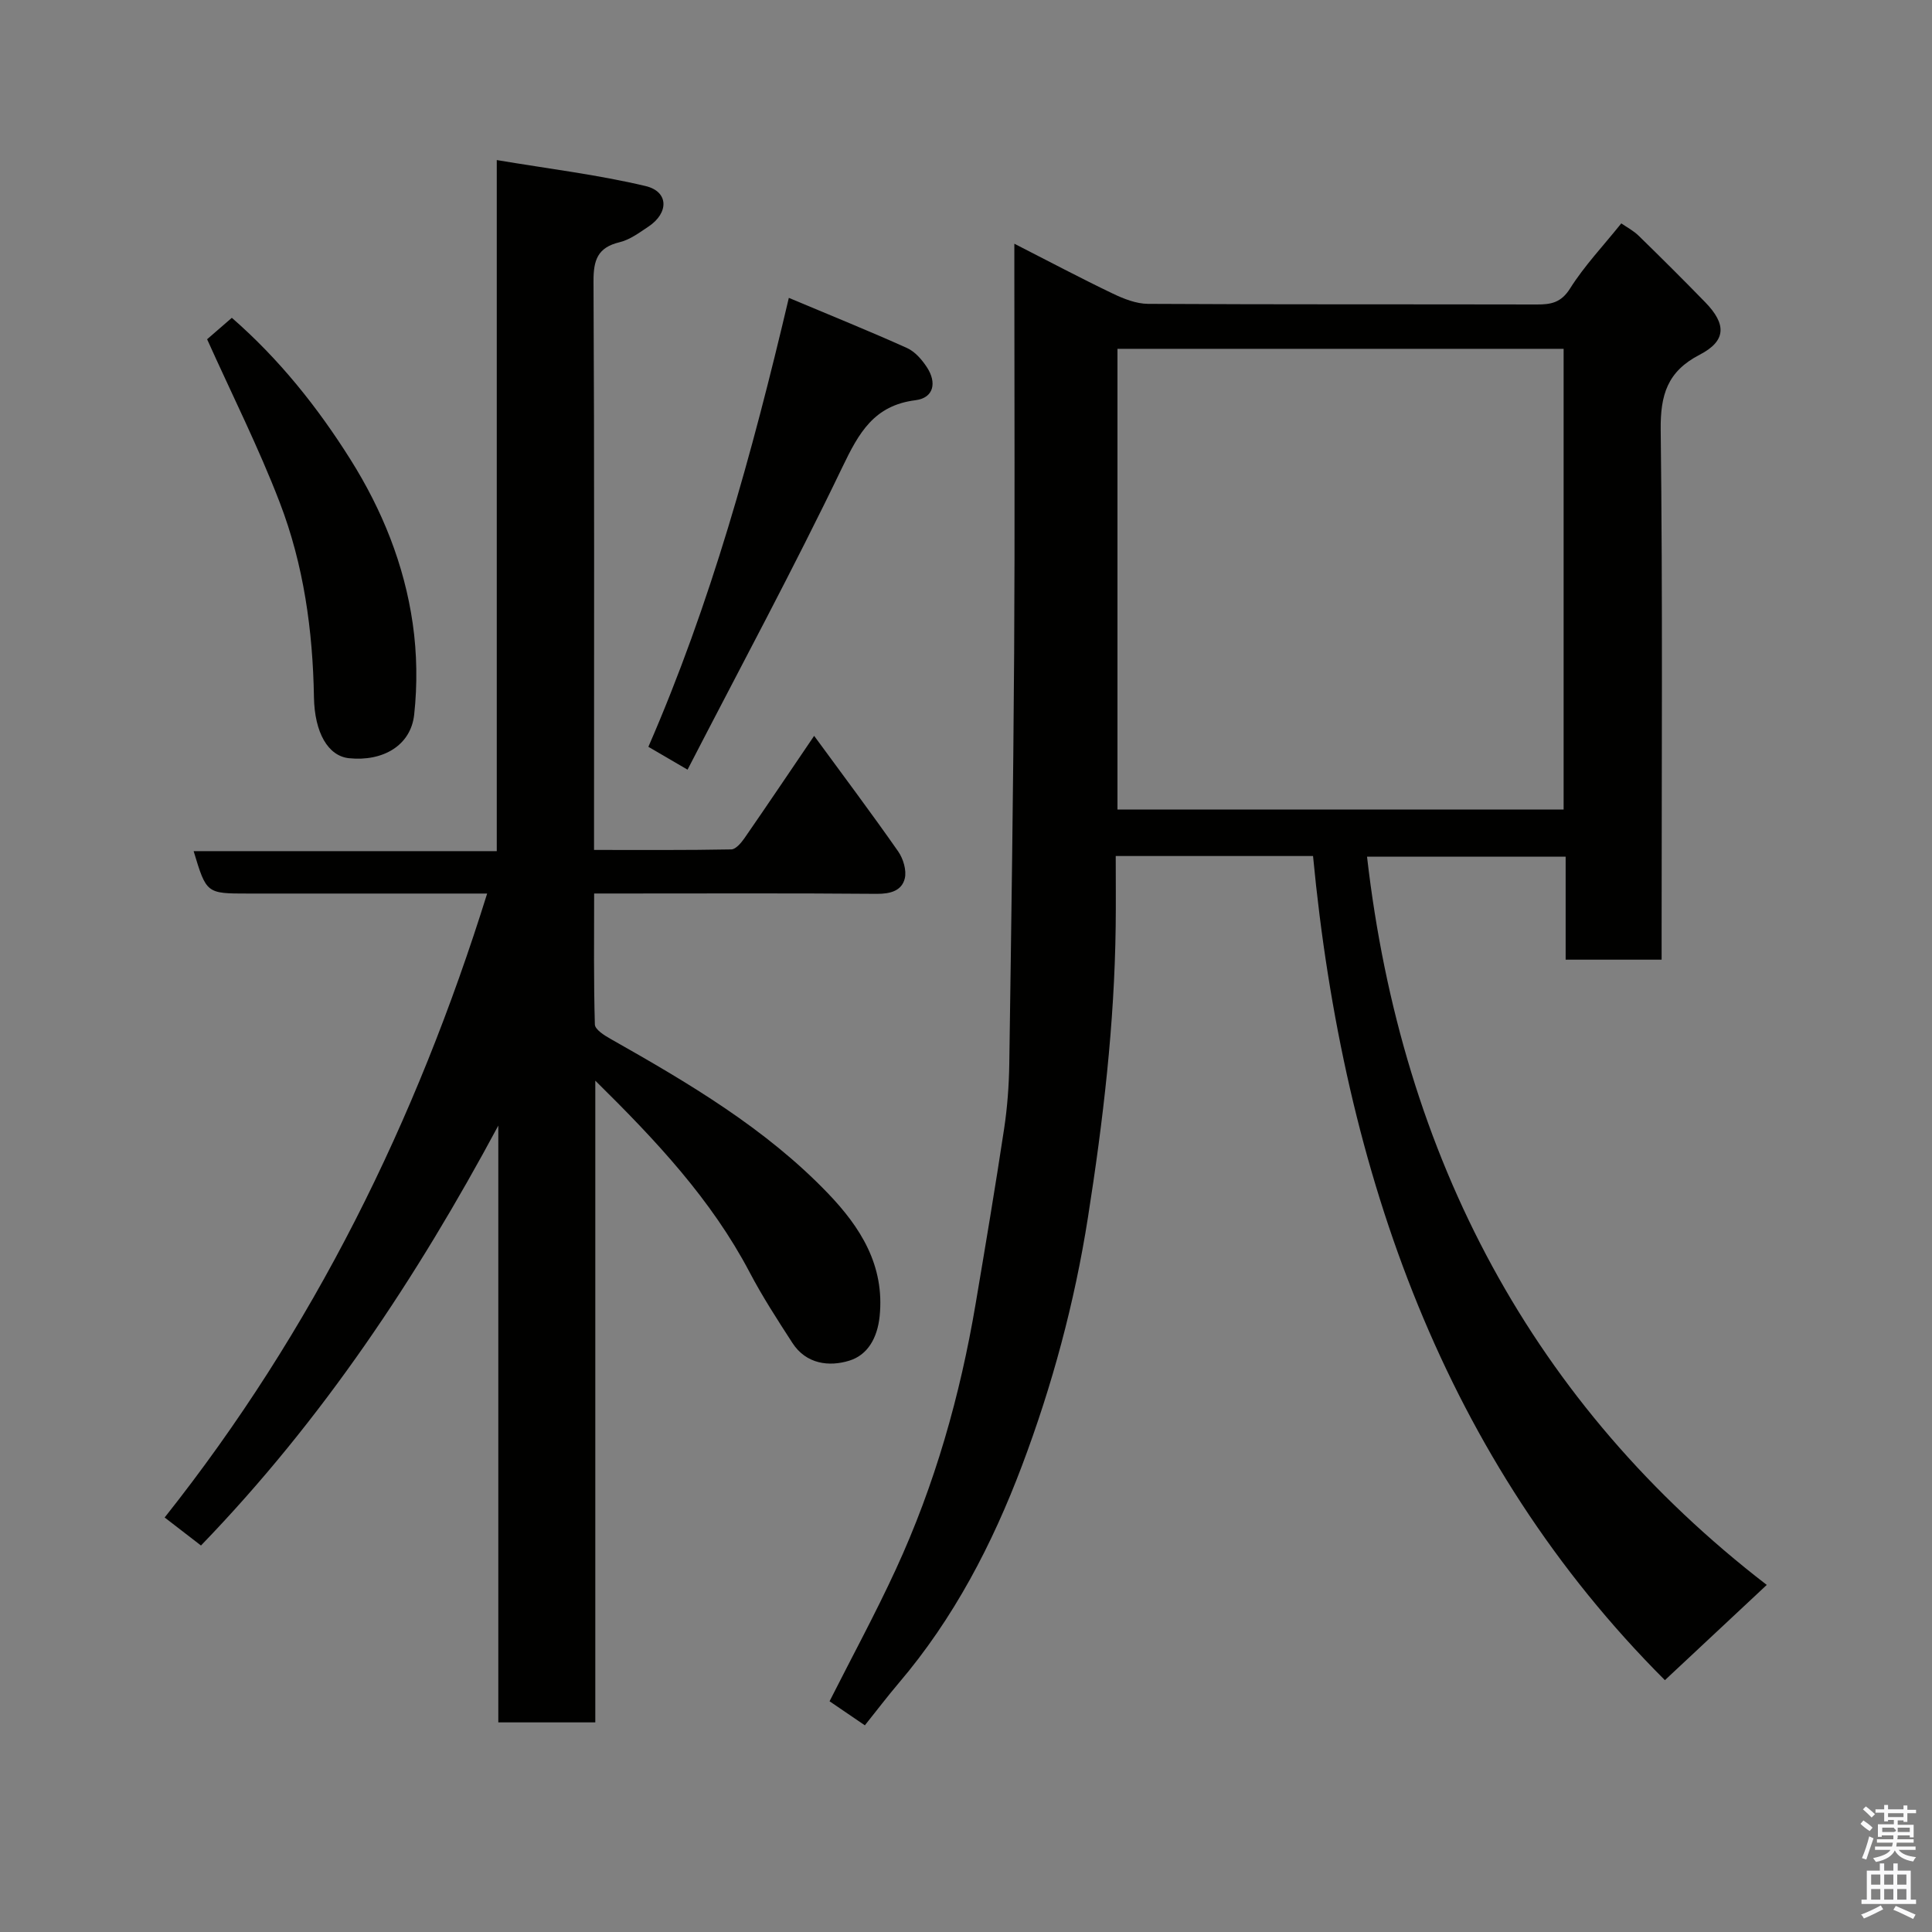 <svg enable-background="new 0 0 400 400" viewBox="0 0 400 400" xmlns="http://www.w3.org/2000/svg"><rect x="0" y="0" width="400" height="400" fill="#808080" stroke="none"/><path d="m385.2 377.6.6-.7c.6.4 1.3.9 1.9 1.5l-.6.7c-.8-.5-1.4-1-1.9-1.5zm.3 7.1c.6-1.4 1.1-2.9 1.5-4.5.3.1.6.3.9.4-.5 1.4-1 2.9-1.5 4.4zm.2-10.1.6-.6c.7.5 1.3 1.1 1.9 1.6l-.7.7c-.6-.6-1.2-1.2-1.8-1.7zm8.4-.8h.8v.9h1.8v.7h-1.8v1.8h-.8v-.3h-1.2v.9h3.3v2.6h-.8v-.4h-2.5c0 .3 0 .6-.1.8h3.4v.7h-3.5c0 .3-.1.6-.1.8h4v.7h-3.5c.7.9 1.9 1.3 3.6 1.5-.2.2-.4.5-.6.9-1.9-.3-3.2-1.1-3.8-2.3-.5 1.1-1.8 2-3.9 2.4-.2-.3-.4-.5-.6-.8 1.9-.4 3.1-.9 3.6-1.7h-3.2v-.7h3.5c.1-.2.1-.5.2-.8h-3.3v-.7h3.4c0-.2 0-.5 0-.8h-2.4v.3h-.8v-2.6h3.3v-.9h-1.2v.3h-.8v-1.8h-1.8v-.7h1.8v-.9h.8v.9h3.2zm-4.4 5.5h2.4c1-.3 0-.6 0-.9h-2.4zm1.2-3.1h3.2v-.8h-3.2zm4.4 2.2h-2.4v.9h2.5v-.9z" fill="#fafafb"/><path d="m389.2 385.8h.9v1.5h1.9v-1.5h.9v1.5h2.7v6h1.1v.9h-11.3v-.9h1.1v-6h2.7zm.2 8.7.5.8c-1.2.6-2.5 1.3-4 1.9-.2-.3-.3-.6-.6-.8 1.6-.6 3-1.3 4.1-1.9zm-2-4.3h1.9v-2.1h-1.9zm0 3.1h1.9v-2.2h-1.9zm2.7-3.1h1.9v-2.1h-1.9zm0 3.1h1.9v-2.2h-1.9zm2.4 1.3c1.4.6 2.7 1.2 4.1 1.8l-.5.9c-1.5-.7-2.8-1.4-4.1-1.9zm2.2-6.5h-1.9v2.1h1.9zm-1.9 5.2h1.9v-2.2h-1.9z" fill="#fafafb"/><g fill="#010100"><path d="m271.85 177.23c-13.81 0-27.07 0-40.85 0 0 5 .05 9.79-.01 14.57-.25 20.26-2.6 40.28-5.75 60.3-2.77 17.67-7.4 34.79-13.66 51.38-6.11 16.19-14.1 31.58-25.47 44.94-2.33 2.74-4.51 5.61-7.05 8.79-2.47-1.68-4.98-3.39-7.31-4.98 4.63-9.17 9.48-18.09 13.72-27.3 8.09-17.54 13.32-36 16.53-55.03 2.04-12.07 4.07-24.15 5.9-36.26.66-4.39.99-8.86 1.06-13.29.41-28.43.83-56.86 1.01-85.29.16-26.16.04-52.32.04-78.49 0-1.76 0-3.53 0-6.11 7.29 3.72 13.76 7.15 20.35 10.31 2.27 1.09 4.86 2.12 7.31 2.14 26.83.15 53.66.07 80.49.13 2.95.01 5.05-.36 6.91-3.32 2.95-4.68 6.83-8.77 10.6-13.47 1.14.79 2.54 1.52 3.61 2.57 4.65 4.54 9.26 9.12 13.79 13.78 4.41 4.54 4.34 7.99-1.17 10.84-6.69 3.46-8.15 8.31-8.07 15.54.42 34.66.19 69.32.19 103.98v5.73c-6.72 0-13.11 0-19.87 0 0-7.08 0-14.02 0-21.32-13.76 0-27.15 0-41.12 0 7.16 62.42 34.45 113.56 82.76 150.77-7.17 6.7-13.94 13.04-21.09 19.72-45.4-45.37-66.56-104.59-72.85-170.63zm-40.49-105.01v95.38h92.37c0-31.99 0-63.58 0-95.38-30.86 0-61.44 0-92.37 0z"/><path d="m34.09 314.18c30.84-38.87 52.07-82.07 66.77-129.18-7.95 0-15.73 0-23.51 0-8.67 0-17.33 0-26 0-8.61 0-8.61 0-11.26-8.78h62.76c0-47.56 0-94.62 0-143.08 10.77 1.81 20.92 3.03 30.81 5.38 4.81 1.14 4.85 5.56.6 8.39-1.89 1.26-3.85 2.73-5.99 3.24-4.57 1.1-5.41 3.72-5.39 8.11.19 37.16.11 74.32.11 111.48v6.23c9.59 0 19.01.07 28.42-.11.93-.02 2.04-1.35 2.72-2.32 4.72-6.82 9.35-13.71 14.43-21.19 6.1 8.33 11.89 16.04 17.4 23.93 1.05 1.51 1.78 3.94 1.36 5.62-.64 2.54-3 3.18-5.79 3.16-17.5-.15-34.99-.07-52.49-.07-1.81 0-3.62 0-6.03 0 0 9.26-.11 18.2.15 27.12.03 1.03 1.94 2.25 3.21 2.96 16.13 9.13 32.13 18.53 45.08 32.03 6.64 6.93 11.75 14.85 10.67 25.42-.47 4.53-2.5 8.01-6.25 9.18-4.19 1.31-8.97.74-11.81-3.66-3.1-4.79-6.22-9.6-8.87-14.65-7.92-15.05-19.32-27.22-31.94-39.65v132.86c-6.82 0-13.2 0-20.08 0 0-41.16 0-82.36 0-123.56-16.87 31.43-36.26 60.75-61.56 86.94-2.21-1.69-4.4-3.39-7.52-5.8z"/><path d="m163.32 61.67c9.04 3.8 16.83 6.94 24.48 10.39 1.66.75 3.11 2.44 4.14 4.03 2.01 3.1 1.44 6.28-2.4 6.77-8.6 1.08-11.72 6.75-15.14 13.86-10.09 21-21.17 41.53-32.05 62.63-3.18-1.86-5.51-3.21-8.11-4.73 12.87-29.57 21.43-60.46 29.08-92.95z"/><path d="m42.88 70.24c1.2-1.04 3.04-2.64 5.12-4.44 9.79 8.53 17.74 18.49 24.57 29.35 6.56 10.43 11.13 21.76 12.88 33.95.89 6.19.98 12.65.3 18.86-.7 6.4-6.48 9.74-13.49 9.02-4.33-.45-7.13-5.27-7.26-12.62-.23-13.83-2.13-27.45-7.09-40.34-4.34-11.31-9.82-22.2-15.03-33.78z"/></g></svg>